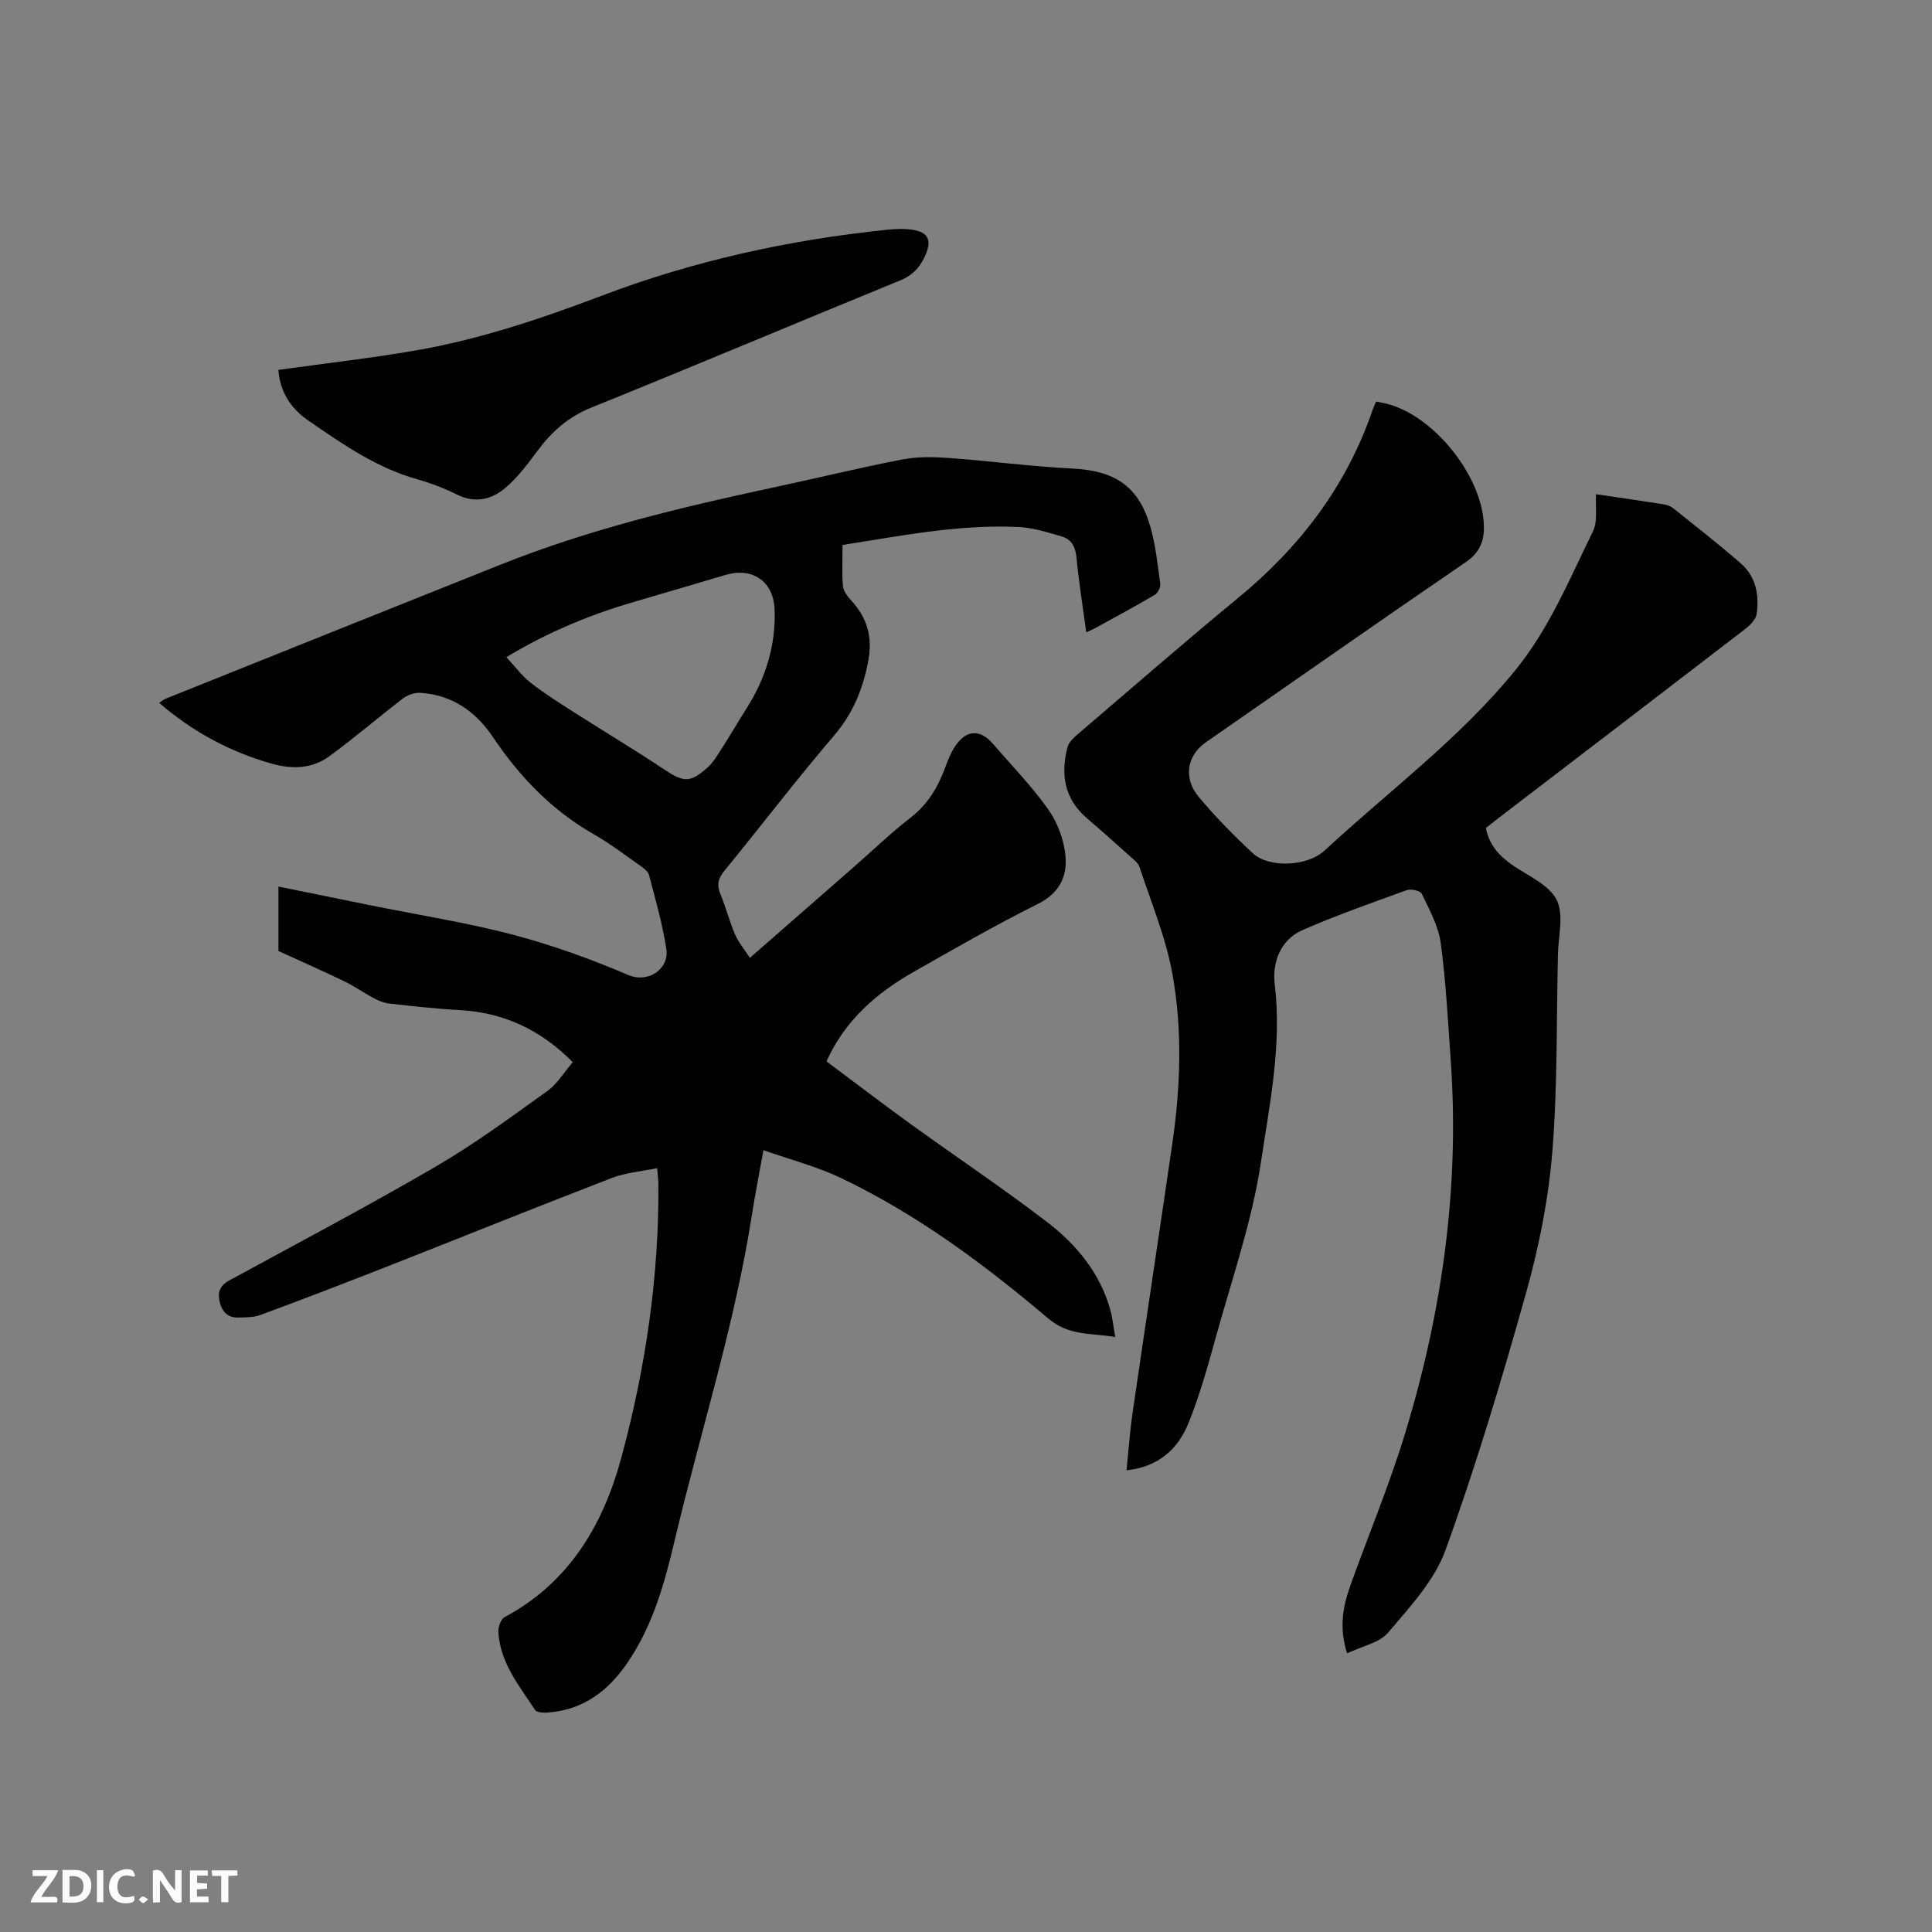 <svg enable-background="new 0 0 400 400" viewBox="0 0 400 400" xmlns="http://www.w3.org/2000/svg"><rect x="0" y="0" width="400" height="400" fill="#808080" stroke="none"/><path d="m136.06 241.85c-3.3.69-6.52.93-9.4 2.04-15.59 6.01-31.09 12.27-46.65 18.39-8.66 3.4-17.34 6.73-26.06 9.96-1.44.53-3.12.51-4.69.54-2.1.04-3.27-1.18-3.76-3.18-.48-2-.02-3.41 1.92-4.47 14.32-7.81 28.75-15.42 42.84-23.63 8.01-4.67 15.53-10.22 23.09-15.64 2.07-1.48 3.47-3.91 5.23-5.95-6.67-6.73-14.3-10.28-23.41-10.78-4.86-.26-9.71-.82-14.56-1.35-1.11-.12-2.23-.59-3.23-1.12-2.06-1.09-3.97-2.46-6.06-3.47-4.3-2.08-8.67-4.01-13.67-6.3 0-3.55 0-8.26 0-13.34 6.37 1.3 12.66 2.59 18.95 3.86 9.86 2 19.83 3.55 29.55 6.1 8.15 2.14 16.16 5.04 23.92 8.35 4.18 1.78 8.52-1.29 7.89-5.36-.8-5.18-2.24-10.27-3.59-15.35-.23-.86-1.34-1.58-2.18-2.17-3.03-2.14-6-4.4-9.21-6.23-8.68-4.94-15.35-11.87-20.87-20.07-3.62-5.39-8.51-8.83-15.13-9.24-1.17-.07-2.6.45-3.55 1.17-5.11 3.91-9.99 8.12-15.18 11.92-3.63 2.66-7.76 2.8-12.13 1.54-8.59-2.46-16.24-6.57-23.17-12.55.48-.31.92-.68 1.42-.89 23.09-9.26 46.17-18.51 69.27-27.73 18.26-7.29 37.29-11.87 56.47-15.97 8.9-1.9 17.75-4.07 26.69-5.8 3.13-.61 6.46-.54 9.66-.31 8.55.62 17.07 1.77 25.62 2.19 8.75.44 13.68 3.65 16.09 12.05 1.1 3.83 1.51 7.88 2.05 11.85.1.7-.5 1.86-1.12 2.23-4.01 2.37-8.12 4.58-12.2 6.83-.54.3-1.11.53-2 .95-.72-5.36-1.55-10.43-2.03-15.54-.21-2.22-1.08-3.74-3.05-4.31-2.92-.85-5.91-1.81-8.91-1.96-12.25-.58-24.21 1.79-36.47 3.72 0 3.01-.15 5.75.08 8.47.08 1.01.87 2.1 1.61 2.9 3.47 3.76 4.63 7.72 3.56 13.05-1.16 5.8-3.23 10.63-7.09 15.14-7.78 9.1-15.04 18.64-22.63 27.91-1.31 1.61-1.61 2.93-.81 4.83 1.14 2.73 1.86 5.64 3.03 8.35.71 1.64 1.92 3.06 3.07 4.83 7.36-6.43 14.22-12.42 21.07-18.42 4.07-3.56 7.98-7.33 12.24-10.64 3.52-2.73 5.59-6.23 7.09-10.25.55-1.48 1.13-3 1.97-4.32 2.33-3.63 5.25-3.82 7.98-.65 3.88 4.5 8.06 8.78 11.46 13.61 1.91 2.7 3.21 6.26 3.52 9.55.4 4.2-1.22 7.72-5.67 9.94-8.71 4.34-17.17 9.21-25.64 14.02-7.69 4.36-14.23 9.93-18.17 18.59 5.77 4.31 11.48 8.68 17.3 12.89 9.44 6.82 19.14 13.31 28.39 20.39 6.11 4.68 11 10.6 13.11 18.29.44 1.61.6 3.3.99 5.5-5-.84-9.58-.2-13.84-3.81-13.28-11.24-27.24-21.63-43.04-29.15-4.91-2.34-10.28-3.71-15.96-5.72-.9 5.02-1.74 9.23-2.4 13.47-3.57 22.87-10.66 44.89-15.98 67.34-2.08 8.79-4.44 17.39-9.59 25.04-4.1 6.09-9.29 10.07-16.77 10.59-.85.06-2.2-.01-2.53-.52-3.29-5.03-7.25-9.79-7.61-16.16-.06-1.02.5-2.65 1.27-3.06 13.4-7.19 20.43-19.09 24.22-33.14 5.01-18.59 7.81-37.53 7.64-56.84-.04-.8-.14-1.62-.25-3zm-31.23-105.79c1.86 1.99 3.23 3.88 5 5.27 2.83 2.21 5.88 4.13 8.91 6.07 6.24 3.99 12.59 7.79 18.75 11.89 3.99 2.66 5.34 2.87 8.95-.34 1.23-1.09 2.11-2.61 3.01-4.02 1.77-2.75 3.41-5.58 5.16-8.34 3.95-6.24 6.05-13.07 5.76-20.42-.23-5.87-4.65-8.76-10.11-7.15-6.18 1.83-12.36 3.66-18.55 5.46-9.19 2.66-17.97 6.21-26.88 11.58z" fill="#000001"/><path d="m330.45 102.32c4.76.71 9.36 1.36 13.95 2.09.7.11 1.48.37 2.02.81 4.71 3.77 9.48 7.49 14.03 11.46 3.13 2.73 3.8 6.56 3.24 10.47-.16 1.13-1.36 2.3-2.37 3.08-17.05 13.12-34.15 26.19-51.24 39.27-.83.64-1.65 1.3-2.45 1.94.72 3.67 2.95 5.97 5.88 7.92 3.16 2.1 7.3 3.95 8.8 6.99 1.5 3.05.33 7.45.24 11.26-.31 13.67-.06 27.39-1.17 41-.8 9.76-2.76 19.55-5.4 28.99-5.02 17.93-10.37 35.8-16.69 53.3-2.28 6.33-7.4 11.8-11.88 17.1-1.81 2.14-5.38 2.8-8.51 4.31-1.75-5.54-.8-9.93.74-14.22 3.75-10.46 8.05-20.74 11.28-31.35 7.65-25.13 11.3-50.84 9.44-77.17-.57-8.14-.99-16.3-2.08-24.37-.48-3.51-2.36-6.87-3.91-10.15-.3-.63-2.22-1.07-3.09-.76-7.27 2.62-14.57 5.2-21.64 8.29-4.61 2.01-6.25 6.83-5.73 11.15 1.52 12.57-1.03 24.81-2.86 36.96-1.84 12.25-6.01 24.16-9.33 36.18-1.65 5.99-3.33 12.02-5.65 17.76-2.16 5.34-6.16 9.06-12.84 9.78.43-4.11.7-8.07 1.27-11.98 2.7-18.55 5.51-37.08 8.21-55.63 1.71-11.71 2.12-23.54.03-35.15-1.36-7.54-4.4-14.79-6.81-22.13-.3-.91-1.3-1.63-2.08-2.33-2.92-2.62-5.84-5.24-8.82-7.79-4.69-4.01-5.47-9.11-4.01-14.72.28-1.09 1.41-2.06 2.34-2.86 10.96-9.37 21.83-18.85 32.96-28.01 12.83-10.55 22.51-23.23 27.9-39.04.17-.49.4-.95.69-1.64.98.21 1.9.36 2.78.62 9.62 2.82 19.16 14.98 19.53 24.92.12 3.23-.77 5.69-3.77 7.73-18.02 12.31-35.88 24.86-53.81 37.3-3.85 2.67-4.74 7.38-1.45 11.3 3.46 4.13 7.27 8.01 11.22 11.68 3.2 2.98 11.13 2.85 14.87-.62 13.28-12.3 27.95-23.15 39.47-37.32 7.04-8.66 11.23-18.91 16.07-28.77 1.02-2.1.45-4.97.63-7.65z" fill="#000001"/><path d="m57.63 76.58c9.63-1.34 19.1-2.41 28.47-4.03 13.28-2.3 26.02-6.6 38.6-11.37 19.01-7.21 38.71-11.52 58.91-13.61 1.78-.18 3.63-.26 5.38.01 3.12.49 3.91 2.1 2.72 4.99-1.04 2.52-2.6 4.37-5.32 5.48-21.35 8.73-42.59 17.71-63.98 26.34-4.77 1.93-8.19 4.98-11.14 8.96-2.01 2.7-4.06 5.48-6.6 7.63-2.84 2.42-6.25 3.31-10.03 1.43-2.64-1.31-5.45-2.39-8.29-3.19-8.42-2.37-15.43-7.27-22.49-12.13-3.71-2.56-5.89-5.99-6.23-10.51z" fill="#000001"/><g fill="#fafbfa"><path d="m37.59 393.81c-.92.31-1.52.05-2-.78-.7-1.2-1.52-2.34-2.47-3.78v4.59c-.55.03-.95.05-1.41.07-.03-.37-.06-.64-.06-.91 0-1.91 0-3.81 0-5.7 1.13-.41 1.77-.03 2.29.91.62 1.11 1.38 2.14 2.31 3.19v-4.2h1.35v6.61z"/><path d="m12.94 393.88v-6.75c1.9.19 3.93-.54 5.37 1.29.8 1.01.78 2.88.03 3.97-1.37 1.97-3.4 1.51-5.4 1.49m1.45-1.22c2.04.12 2.92-.58 2.89-2.21-.03-1.51-.98-2.19-2.89-2z"/><path d="m11.81 393.87h-5.49c.68-2.18 2.47-3.48 3.51-5.45h-3.08v-1.21h5.29c-.71 2.13-2.44 3.48-3.47 5.51.86 0 1.63.04 2.39-.01.79-.05 1.14.21.85 1.16"/><path d="m39.33 393.86v-6.61h3.7v1.07h-2.22v1.52c.68.04 1.34.09 2.07.13v1.07c-.72.05-1.38.09-2.1.14v1.48h2.4v1.19h-3.85z"/><path d="m27.71 388.56c-1.15-.3-2.46-.61-3.1.64-.37.73-.41 1.93-.06 2.67.63 1.35 1.99.93 3.17.68.35.94-.01 1.32-.93 1.46-1.62.25-3.05-.27-3.76-1.48-.73-1.24-.6-3.03.31-4.17.88-1.11 2.71-1.7 4-1.16.32.13.44.74.65 1.12-.1.08-.19.16-.28.24"/><path d="m49.15 387.24v1.07c-.59.02-1.17.05-1.87.08v5.44h-1.48v-5.44h-1.85c-.05-.4-.08-.73-.13-1.15z"/><path d="m20.06 387.21h1.33v6.62h-1.33z"/><path d="m30.68 393.25c-.49.38-.8.79-1.05.76-.32-.05-.6-.45-.9-.7.26-.24.51-.64.8-.67.29-.04.62.3 1.15.61"/></g></svg>